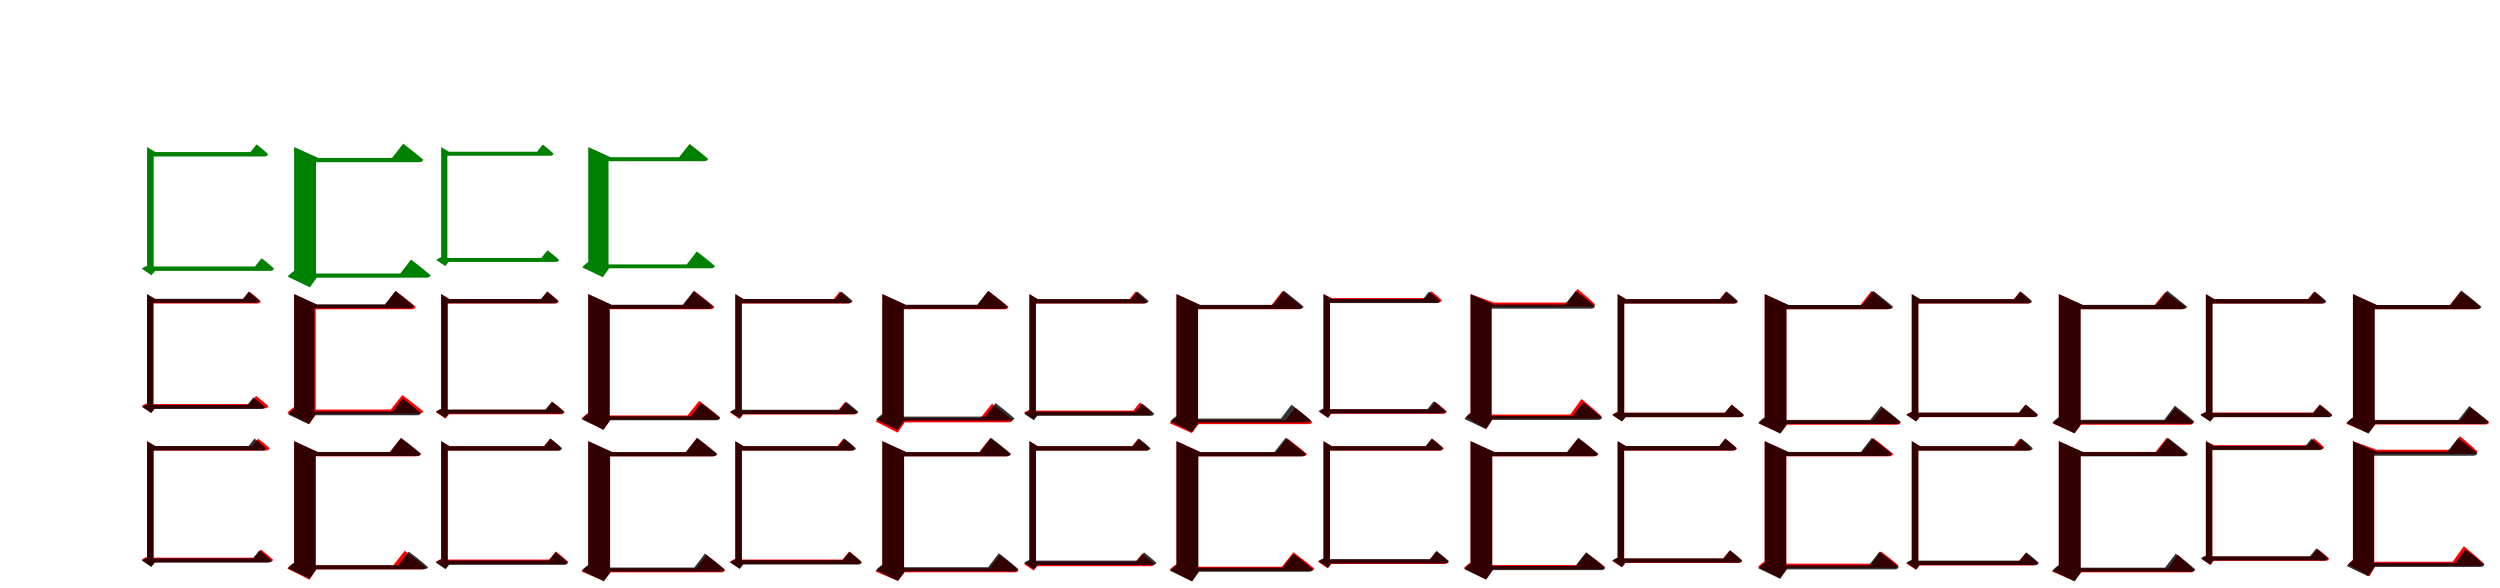 <?xml version="1.0" encoding="UTF-8"?>
<svg width="1700" height="400" xmlns="http://www.w3.org/2000/svg">
<rect width="100%" height="100%" fill="white"/>
<g fill="green" transform="translate(100 100) scale(0.1 -0.1)"><path d="M-0.0 0.0V-94.0C30.0 -94.0 45.0 -94.0 45.0 -94.0V-34.0H57.0ZM35.0 -65.0H0.0V-838.0L14.0 -803.0C-3.0 -807.0 -26.0 -818.0 -36.0 -827.0L30.0 -872.0L54.0 -842.0H45.0V-71.0ZM779.0 -756.0 734.0 -812.0H22.0V-842.0H836.0C851.0 -842.0 861.0 -837.0 863.0 -826.0C830.0 -795.0 779.0 -756.0 779.0 -756.0ZM745.0 18.0 703.0 -34.0H24.0V-64.0H797.0C811.0 -64.0 820.0 -59.0 823.0 -48.0C793.0 -19.0 745.0 18.0 745.0 18.0Z"/></g>
<g fill="green" transform="translate(200 100) scale(0.1 -0.1)"><path d="M0.0 0.0V-135.0C105.0 -135.0 149.0 -135.0 149.0 -135.0V-74.0H164.0ZM112.0 -98.0H0.0V-867.0L23.0 -830.0C2.0 -838.0 -29.0 -862.0 -44.0 -881.0L107.0 -954.0L154.0 -888.0H149.0V-120.0ZM795.0 -765.0 722.0 -860.0H103.0V-888.0H899.0C913.0 -888.0 925.0 -883.0 928.0 -872.0C878.0 -828.0 795.0 -765.0 795.0 -765.0ZM742.0 23.0 666.0 -74.0H97.0V-103.0H848.0C863.0 -103.0 875.0 -98.0 878.0 -86.0C827.0 -42.0 742.0 23.0 742.0 23.0Z"/></g>
<g fill="green" transform="translate(300 100) scale(0.1 -0.1)"><path d="M0.0 0.0V-87.0C28.0 -87.0 42.0 -87.0 42.0 -87.0V-32.0H53.0ZM33.0 -60.0H0.0V-778.0L13.0 -745.0C-3.0 -749.0 -24.0 -759.0 -33.0 -768.0L28.0 -809.0L50.0 -782.0H42.0V-66.0ZM723.0 -702.0 681.0 -754.0H20.0V-781.0H776.0C790.0 -781.0 799.0 -777.0 801.0 -767.0C770.0 -738.0 723.0 -702.0 723.0 -702.0ZM691.0 17.0 652.0 -32.0H22.0V-59.0H740.0C753.0 -59.0 761.0 -55.0 764.0 -45.0C736.0 -18.0 691.0 17.0 691.0 17.0Z"/></g>
<g fill="green" transform="translate(400 100) scale(0.1 -0.1)"><path d="M0.0 0.0V-125.0C97.0 -125.0 138.0 -125.0 138.0 -125.0V-69.0H152.0ZM104.0 -91.0H0.0V-805.0L21.0 -770.0C2.0 -778.0 -27.0 -800.0 -41.0 -818.0L99.0 -885.0L143.0 -824.0H138.0V-111.0ZM738.0 -710.0 670.0 -798.0H96.0V-824.0H834.0C847.0 -824.0 859.0 -820.0 861.0 -809.0C815.0 -768.0 738.0 -710.0 738.0 -710.0ZM689.0 21.0 618.0 -69.0H90.0V-96.0H787.0C801.0 -96.0 812.0 -91.0 815.0 -80.0C768.0 -39.0 689.0 21.0 689.0 21.0Z"/></g>
<g fill="red" transform="translate(100 200) scale(0.1 -0.1)"><path d="M0.0 0.0V-93.0C29.0 -93.0 44.0 -93.0 44.0 -93.0V-34.0H56.0ZM34.0 -50.0H0.0V-773.0L13.0 -739.0C-4.0 -743.0 -27.0 -753.0 -37.0 -761.0L29.0 -807.0L53.0 -776.0H44.0V-56.0ZM741.0 -692.0 697.0 -747.0H17.0V-777.0H798.0C812.0 -777.0 822.0 -772.0 825.0 -761.0C792.0 -731.0 741.0 -692.0 741.0 -692.0ZM696.0 17.0 654.0 -34.0H16.0V-64.0H747.0C761.0 -64.0 771.0 -59.0 773.0 -48.0C743.0 -19.0 696.0 17.0 696.0 17.0Z"/></g>
<g fill="black" opacity=".8" transform="translate(100 200) scale(0.1 -0.1)"><path d="M0.0 0.0V-87.0C28.0 -87.0 42.0 -87.0 42.0 -87.0V-32.0H53.0ZM33.0 -60.0H0.0V-778.0L13.0 -745.0C-3.0 -749.0 -24.0 -759.0 -33.0 -768.0L28.0 -809.0L50.0 -782.0H42.0V-66.0ZM723.0 -702.0 681.0 -754.0H20.0V-781.0H776.0C790.0 -781.0 799.0 -777.0 801.0 -767.0C770.0 -738.0 723.0 -702.0 723.0 -702.0ZM691.0 17.0 652.0 -32.0H22.0V-59.0H740.0C753.0 -59.0 761.0 -55.0 764.0 -45.0C736.0 -18.0 691.0 17.0 691.0 17.0Z"/></g>
<g fill="red" transform="translate(200 200) scale(0.1 -0.1)"><path d="M0.0 0.0V-135.0C103.0 -135.0 147.0 -135.0 147.0 -135.0V-75.0H161.0ZM110.0 -82.0H0.0V-792.0L22.0 -756.0C1.0 -764.0 -30.0 -788.0 -46.0 -807.0L104.0 -883.0L152.0 -813.0H147.0V-104.0ZM736.0 -686.0 657.0 -785.0H80.0V-813.0H848.0C863.0 -813.0 875.0 -808.0 878.0 -797.0C824.0 -752.0 736.0 -686.0 736.0 -686.0ZM691.0 21.0 616.0 -75.0H81.0V-103.0H798.0C813.0 -103.0 824.0 -98.0 827.0 -87.0C776.0 -43.0 691.0 21.0 691.0 21.0Z"/></g>
<g fill="black" opacity=".8" transform="translate(200 200) scale(0.1 -0.1)"><path d="M0.0 0.0V-125.0C97.0 -125.0 138.0 -125.0 138.0 -125.0V-69.0H152.0ZM104.0 -91.0H0.0V-805.0L21.0 -770.0C2.0 -778.0 -27.0 -800.0 -41.0 -818.0L99.0 -885.0L143.0 -824.0H138.0V-111.0ZM738.0 -710.0 670.0 -798.0H96.0V-824.0H834.0C847.0 -824.0 859.0 -820.0 861.0 -809.0C815.0 -768.0 738.0 -710.0 738.0 -710.0ZM689.0 21.0 618.0 -69.0H90.0V-96.0H787.0C801.0 -96.0 812.0 -91.0 815.0 -80.0C768.0 -39.0 689.0 21.0 689.0 21.0Z"/></g>
<g fill="red" transform="translate(300 200) scale(0.1 -0.1)"><path d="M0.0 0.0V-93.0C29.0 -93.0 44.0 -93.0 44.0 -93.0V-34.0H56.0ZM34.0 -58.0H0.0V-814.0L13.0 -779.0C-4.0 -783.0 -27.0 -793.0 -37.0 -802.0L29.0 -847.0L53.0 -817.0H44.0V-64.0ZM756.0 -732.0 711.0 -787.0H22.0V-817.0H813.0C827.0 -817.0 836.0 -812.0 839.0 -801.0C807.0 -771.0 756.0 -732.0 756.0 -732.0ZM723.0 17.0 681.0 -34.0H24.0V-64.0H774.0C788.0 -64.0 796.0 -59.0 799.0 -48.0C770.0 -19.0 723.0 17.0 723.0 17.0Z"/></g>
<g fill="black" opacity=".8" transform="translate(300 200) scale(0.1 -0.1)"><path d="M0.0 0.0V-91.0C29.0 -91.0 44.0 -91.0 44.0 -91.0V-33.0H55.0ZM34.0 -63.0H0.0V-810.0L14.0 -776.0C-3.0 -780.0 -25.0 -790.0 -35.0 -799.0L29.0 -842.0L52.0 -814.0H44.0V-69.0ZM753.0 -731.0 709.0 -785.0H21.0V-813.0H808.0C822.0 -813.0 832.0 -809.0 834.0 -798.0C802.0 -768.0 753.0 -731.0 753.0 -731.0ZM720.0 18.0 679.0 -33.0H23.0V-62.0H770.0C784.0 -62.0 792.0 -57.0 795.0 -47.0C766.0 -19.0 720.0 18.0 720.0 18.0Z"/></g>
<g fill="red" transform="translate(400 200) scale(0.1 -0.1)"><path d="M0.0 0.0V-135.0C103.0 -135.0 147.0 -135.0 147.0 -135.0V-75.0H161.0ZM110.0 -90.0H0.0V-832.0L22.0 -797.0C1.0 -804.0 -30.0 -828.0 -46.0 -847.0L104.0 -923.0L152.0 -853.0H147.0V-112.0ZM754.0 -726.0 675.0 -825.0H98.0V-853.0H866.0C881.0 -853.0 893.0 -848.0 896.0 -837.0C842.0 -792.0 754.0 -726.0 754.0 -726.0ZM722.0 21.0 647.0 -75.0H98.0V-103.0H829.0C844.0 -103.0 855.0 -98.0 858.0 -87.0C807.0 -43.0 722.0 21.0 722.0 21.0Z"/></g>
<g fill="black" opacity=".8" transform="translate(400 200) scale(0.1 -0.1)"><path d="M0.0 0.0V-130.0C101.0 -130.0 144.0 -130.0 144.0 -130.0V-72.0H158.0ZM108.0 -95.0H0.0V-838.0L22.0 -802.0C2.0 -810.0 -28.0 -833.0 -43.0 -851.0L103.0 -922.0L149.0 -858.0H144.0V-116.0ZM768.0 -739.0 698.0 -831.0H100.0V-858.0H868.0C882.0 -858.0 894.0 -853.0 897.0 -842.0C848.0 -800.0 768.0 -739.0 768.0 -739.0ZM717.0 22.0 643.0 -72.0H94.0V-100.0H819.0C834.0 -100.0 845.0 -95.0 848.0 -83.0C799.0 -41.0 717.0 22.0 717.0 22.0Z"/></g>
<g fill="red" transform="translate(500 200) scale(0.1 -0.1)"><path d="M0.0 0.0V-93.0C29.0 -93.0 44.0 -93.0 44.0 -93.0V-34.0H56.0ZM34.0 -74.0H0.0V-816.0L13.0 -780.0C-4.0 -785.0 -27.0 -795.0 -37.0 -804.0L29.0 -849.0L53.0 -819.0H44.0V-80.0ZM745.0 -734.0 701.0 -789.0H21.0V-819.0H802.0C816.0 -819.0 826.0 -814.0 829.0 -803.0C796.0 -773.0 745.0 -734.0 745.0 -734.0ZM710.0 17.0 668.0 -34.0H21.0V-64.0H762.0C776.0 -64.0 785.0 -59.0 788.0 -48.0C758.0 -19.0 710.0 17.0 710.0 17.0Z"/></g>
<g fill="black" opacity=".8" transform="translate(500 200) scale(0.1 -0.1)"><path d="M0.0 0.0V-91.0C29.0 -91.0 44.0 -91.0 44.0 -91.0V-33.0H55.0ZM34.0 -63.0H0.0V-812.0L14.0 -777.0C-3.0 -781.0 -25.0 -792.0 -35.0 -801.0L29.0 -844.0L52.0 -816.0H44.0V-69.0ZM754.0 -732.0 711.0 -786.0H21.0V-815.0H810.0C824.0 -815.0 834.0 -811.0 836.0 -800.0C804.0 -770.0 754.0 -732.0 754.0 -732.0ZM721.0 18.0 681.0 -33.0H23.0V-62.0H772.0C785.0 -62.0 794.0 -57.0 797.0 -47.0C768.0 -19.0 721.0 18.0 721.0 18.0Z"/></g>
<g fill="red" transform="translate(600 200) scale(0.1 -0.1)"><path d="M0.0 0.0V-135.0C103.0 -135.0 147.0 -135.0 147.0 -135.0V-75.0H161.0ZM110.0 -95.0H0.0V-851.0L22.0 -816.0C1.0 -823.0 -30.0 -847.0 -46.0 -866.0L104.0 -942.0L152.0 -872.0H147.0V-117.0ZM745.0 -745.0 666.0 -844.0H89.0V-872.0H857.0C872.0 -872.0 884.0 -867.0 887.0 -856.0C833.0 -811.0 745.0 -745.0 745.0 -745.0ZM722.0 21.0 647.0 -75.0H79.0V-103.0H829.0C844.0 -103.0 855.0 -98.0 858.0 -87.0C807.0 -43.0 722.0 21.0 722.0 21.0Z"/></g>
<g fill="black" opacity=".8" transform="translate(600 200) scale(0.1 -0.1)"><path d="M0.0 0.0V-131.0C101.0 -131.0 144.0 -131.0 144.0 -131.0V-72.0H159.0ZM108.0 -95.0H0.0V-840.0L22.0 -804.0C2.0 -812.0 -28.0 -835.0 -43.0 -853.0L103.0 -924.0L149.0 -860.0H144.0V-116.0ZM770.0 -741.0 699.0 -833.0H100.0V-860.0H870.0C884.0 -860.0 896.0 -855.0 898.0 -844.0C850.0 -802.0 770.0 -741.0 770.0 -741.0ZM719.0 22.0 645.0 -72.0H94.0V-100.0H821.0C836.0 -100.0 847.0 -95.0 850.0 -83.0C801.0 -41.0 719.0 22.0 719.0 22.0Z"/></g>
<g fill="red" transform="translate(700 200) scale(0.1 -0.1)"><path d="M0.0 0.0V-93.0C29.0 -93.0 44.0 -93.0 44.0 -93.0V-34.0H56.0ZM34.0 -63.0H0.0V-819.0L13.0 -784.0C-4.0 -788.0 -27.0 -798.0 -37.0 -807.0L29.0 -852.0L53.0 -822.0H44.0V-69.0ZM751.0 -737.0 707.0 -792.0H22.0V-822.0H808.0C822.0 -822.0 832.0 -817.0 834.0 -806.0C802.0 -776.0 751.0 -737.0 751.0 -737.0ZM722.0 17.0 680.0 -34.0H23.0V-64.0H773.0C787.0 -64.0 795.0 -59.0 798.0 -48.0C769.0 -19.0 722.0 17.0 722.0 17.0Z"/></g>
<g fill="black" opacity=".8" transform="translate(700 200) scale(0.1 -0.1)"><path d="M0.0 0.0V-92.0C30.0 -92.0 44.0 -92.0 44.0 -92.0V-34.0H56.0ZM35.0 -64.0H0.0V-824.0L14.0 -790.0C-3.0 -794.0 -26.0 -805.0 -35.0 -814.0L30.0 -858.0L53.0 -828.0H44.0V-70.0ZM766.0 -744.0 722.0 -799.0H22.0V-828.0H822.0C837.0 -828.0 847.0 -823.0 849.0 -813.0C816.0 -782.0 766.0 -744.0 766.0 -744.0ZM733.0 18.0 691.0 -34.0H24.0V-63.0H784.0C798.0 -63.0 807.0 -58.0 810.0 -47.0C780.0 -19.0 733.0 18.0 733.0 18.0Z"/></g>
<g fill="red" transform="translate(800 200) scale(0.1 -0.1)"><path d="M0.0 0.0V-135.0C103.0 -135.0 147.0 -135.0 147.0 -135.0V-75.0H161.0ZM110.0 -88.0H0.0V-863.0L22.0 -827.0C0.0 -835.0 -30.0 -859.0 -46.0 -878.0L104.0 -945.0L151.0 -884.0H147.0V-110.0ZM808.0 -773.0 744.0 -856.0H106.0V-884.0H895.0C909.0 -884.0 920.0 -879.0 923.0 -868.0C880.0 -829.0 808.0 -773.0 808.0 -773.0ZM721.0 21.0 646.0 -75.0H106.0V-103.0H828.0C843.0 -103.0 854.0 -98.0 857.0 -87.0C806.0 -43.0 721.0 21.0 721.0 21.0Z"/></g>
<g fill="black" opacity=".8" transform="translate(800 200) scale(0.1 -0.1)"><path d="M0.0 0.0V-133.0C103.0 -133.0 146.0 -133.0 146.0 -133.0V-73.0H161.0ZM110.0 -96.0H0.0V-853.0L23.0 -816.0C2.0 -824.0 -29.0 -848.0 -43.0 -867.0L105.0 -938.0L151.0 -873.0H146.0V-118.0ZM782.0 -752.0 710.0 -846.0H101.0V-873.0H884.0C898.0 -873.0 910.0 -869.0 913.0 -858.0C864.0 -814.0 782.0 -752.0 782.0 -752.0ZM730.0 23.0 655.0 -73.0H95.0V-101.0H834.0C849.0 -101.0 861.0 -96.0 864.0 -85.0C814.0 -41.0 730.0 23.0 730.0 23.0Z"/></g>
<g fill="red" transform="translate(900 200) scale(0.1 -0.1)"><path d="M0.0 0.0V-86.0C29.0 -86.0 44.0 -86.0 44.0 -86.0V-27.0H56.0ZM34.0 -50.0H0.0V-806.0L16.0 -776.0C2.0 -780.0 -18.0 -792.0 -27.0 -801.0L31.0 -843.0L52.0 -814.0H44.0V-56.0ZM761.0 -733.0 719.0 -784.0H17.0V-814.0H812.0C826.0 -814.0 835.0 -809.0 838.0 -798.0C808.0 -770.0 761.0 -733.0 761.0 -733.0ZM733.0 20.0 695.0 -27.0H20.0V-57.0H779.0C792.0 -57.0 801.0 -52.0 804.0 -41.0C777.0 -14.0 733.0 20.0 733.0 20.0Z"/></g>
<g fill="black" opacity=".8" transform="translate(900 200) scale(0.1 -0.1)"><path d="M0.0 0.0V-90.0C29.0 -90.0 43.0 -90.0 43.0 -90.0V-33.0H55.0ZM34.0 -62.0H0.0V-807.0L13.0 -773.0C-3.0 -777.0 -25.0 -788.0 -34.0 -797.0L29.0 -840.0L52.0 -811.0H43.0V-68.0ZM750.0 -728.0 707.0 -782.0H21.0V-811.0H805.0C820.0 -811.0 829.0 -806.0 831.0 -796.0C799.0 -766.0 750.0 -728.0 750.0 -728.0ZM717.0 17.0 677.0 -33.0H23.0V-61.0H768.0C781.0 -61.0 790.0 -57.0 793.0 -46.0C764.0 -18.0 717.0 17.0 717.0 17.0Z"/></g>
<g fill="red" transform="translate(1000 200) scale(0.1 -0.1)"><path d="M0.0 0.0V-117.0C99.0 -117.0 142.0 -117.0 142.0 -117.0V-57.0H156.0ZM107.0 -89.0H0.0V-829.0L23.0 -790.0C5.0 -798.0 -19.0 -820.0 -32.0 -837.0L109.0 -916.0L150.0 -847.0H142.0V-110.0ZM754.0 -713.0 678.0 -819.0H91.0V-847.0H862.0C877.0 -847.0 888.0 -842.0 891.0 -831.0C841.0 -784.0 754.0 -713.0 754.0 -713.0ZM727.0 35.0 661.0 -57.0H93.0V-85.0H819.0C833.0 -85.0 844.0 -80.0 847.0 -69.0C803.0 -27.0 727.0 35.0 727.0 35.0Z"/></g>
<g fill="black" opacity=".8" transform="translate(1000 200) scale(0.1 -0.1)"><path d="M0.0 0.0V-130.0C101.0 -130.0 143.0 -130.0 143.0 -130.0V-71.0H158.0ZM108.0 -94.0H0.0V-835.0L22.0 -799.0C2.0 -807.0 -28.0 -830.0 -42.0 -849.0L103.0 -918.0L148.0 -855.0H143.0V-115.0ZM766.0 -737.0 695.0 -828.0H99.0V-855.0H866.0C879.0 -855.0 891.0 -851.0 894.0 -840.0C846.0 -797.0 766.0 -737.0 766.0 -737.0ZM715.0 22.0 641.0 -71.0H93.0V-99.0H817.0C831.0 -99.0 843.0 -94.0 846.0 -83.0C797.0 -40.0 715.0 22.0 715.0 22.0Z"/></g>
<g fill="red" transform="translate(1100 200) scale(0.1 -0.1)"><path d="M0.0 0.0V-93.0C29.0 -93.0 44.0 -93.0 44.0 -93.0V-34.0H56.0ZM34.0 -72.0H0.0V-833.0L13.0 -797.0C-4.0 -801.0 -27.0 -812.0 -37.0 -821.0L29.0 -865.0L53.0 -836.0H44.0V-78.0ZM775.0 -751.0 729.0 -806.0H22.0V-836.0H831.0C845.0 -836.0 855.0 -831.0 857.0 -820.0C825.0 -790.0 775.0 -751.0 775.0 -751.0ZM735.0 17.0 694.0 -34.0H23.0V-64.0H787.0C800.0 -64.0 810.0 -59.0 812.0 -48.0C783.0 -19.0 735.0 17.0 735.0 17.0Z"/></g>
<g fill="black" opacity=".8" transform="translate(1100 200) scale(0.1 -0.1)"><path d="M0.0 0.0V-93.0C30.0 -93.0 45.0 -93.0 45.0 -93.0V-34.0H57.0ZM35.0 -65.0H0.0V-833.0L14.0 -798.0C-3.0 -802.0 -26.0 -813.0 -36.0 -822.0L30.0 -867.0L54.0 -837.0H45.0V-71.0ZM775.0 -752.0 730.0 -807.0H22.0V-837.0H831.0C846.0 -837.0 856.0 -832.0 858.0 -821.0C825.0 -791.0 775.0 -752.0 775.0 -752.0ZM741.0 18.0 699.0 -34.0H24.0V-64.0H793.0C806.0 -64.0 815.0 -59.0 818.0 -48.0C789.0 -19.0 741.0 18.0 741.0 18.0Z"/></g>
<g fill="red" transform="translate(1200 200) scale(0.1 -0.1)"><path d="M0.0 0.0V-135.0C103.0 -135.0 147.0 -135.0 147.0 -135.0V-75.0H161.0ZM110.0 -101.0H0.0V-867.0L22.0 -830.0C3.0 -838.0 -25.0 -862.0 -40.0 -880.0L108.0 -946.0L151.0 -888.0H147.0V-123.0ZM802.0 -774.0 734.0 -860.0H105.0V-888.0H897.0C911.0 -888.0 922.0 -883.0 925.0 -872.0C879.0 -832.0 802.0 -774.0 802.0 -774.0ZM725.0 21.0 650.0 -75.0H105.0V-103.0H832.0C846.0 -103.0 858.0 -98.0 861.0 -87.0C810.0 -43.0 725.0 21.0 725.0 21.0Z"/></g>
<g fill="black" opacity=".8" transform="translate(1200 200) scale(0.1 -0.1)"><path d="M0.0 0.0V-134.0C104.0 -134.0 148.0 -134.0 148.0 -134.0V-74.0H163.0ZM111.0 -97.0H0.0V-862.0L23.0 -825.0C2.0 -833.0 -29.0 -857.0 -44.0 -876.0L106.0 -949.0L153.0 -883.0H148.0V-119.0ZM791.0 -761.0 718.0 -855.0H102.0V-883.0H894.0C908.0 -883.0 920.0 -878.0 923.0 -867.0C873.0 -823.0 791.0 -761.0 791.0 -761.0ZM738.0 23.0 662.0 -74.0H96.0V-102.0H843.0C858.0 -102.0 870.0 -97.0 873.0 -86.0C822.0 -42.0 738.0 23.0 738.0 23.0Z"/></g>
<g fill="red" transform="translate(1300 200) scale(0.1 -0.1)"><path d="M0.0 0.0V-93.0C29.0 -93.0 44.0 -93.0 44.0 -93.0V-34.0H56.0ZM34.0 -72.0H0.0V-833.0L13.0 -797.0C-4.0 -801.0 -27.0 -812.0 -37.0 -821.0L29.0 -865.0L53.0 -836.0H44.0V-78.0ZM775.0 -751.0 729.0 -806.0H22.0V-836.0H831.0C845.0 -836.0 855.0 -831.0 857.0 -820.0C825.0 -790.0 775.0 -751.0 775.0 -751.0ZM735.0 17.0 694.0 -34.0H23.0V-64.0H787.0C800.0 -64.0 810.0 -59.0 812.0 -48.0C783.0 -19.0 735.0 17.0 735.0 17.0Z"/></g>
<g fill="black" opacity=".8" transform="translate(1300 200) scale(0.1 -0.1)"><path d="M0.0 0.0V-93.0C30.0 -93.0 45.0 -93.0 45.0 -93.0V-34.0H57.0ZM35.0 -64.0H0.0V-832.0L14.0 -797.0C-3.0 -801.0 -26.0 -812.0 -36.0 -821.0L30.0 -866.0L54.0 -836.0H45.0V-70.0ZM773.0 -751.0 729.0 -806.0H22.0V-836.0H830.0C845.0 -836.0 855.0 -831.0 857.0 -820.0C824.0 -789.0 773.0 -751.0 773.0 -751.0ZM740.0 18.0 698.0 -34.0H24.0V-63.0H791.0C805.0 -63.0 814.0 -59.0 817.0 -48.0C787.0 -19.0 740.0 18.0 740.0 18.0Z"/></g>
<g fill="red" transform="translate(1400 200) scale(0.1 -0.1)"><path d="M0.0 0.0V-135.0C103.0 -135.0 147.0 -135.0 147.0 -135.0V-75.0H161.0ZM110.0 -101.0H0.0V-867.0L22.0 -830.0C3.0 -838.0 -25.0 -862.0 -40.0 -880.0L108.0 -946.0L151.0 -888.0H147.0V-123.0ZM792.0 -774.0 724.0 -860.0H105.0V-888.0H888.0C902.0 -888.0 913.0 -883.0 916.0 -872.0C869.0 -832.0 792.0 -774.0 792.0 -774.0ZM724.0 14.0 650.0 -75.0H105.0V-103.0H830.0C845.0 -103.0 857.0 -98.0 860.0 -87.0C808.0 -45.0 724.0 14.0 724.0 14.0Z"/></g>
<g fill="black" opacity=".8" transform="translate(1400 200) scale(0.1 -0.1)"><path d="M0.0 0.0V-134.0C104.0 -134.0 148.0 -134.0 148.0 -134.0V-73.0H163.0ZM111.0 -97.0H0.0V-861.0L23.0 -824.0C2.0 -832.0 -29.0 -856.0 -44.0 -875.0L106.0 -947.0L153.0 -882.0H148.0V-119.0ZM789.0 -759.0 717.0 -854.0H102.0V-882.0H892.0C906.0 -882.0 918.0 -877.0 921.0 -866.0C872.0 -822.0 789.0 -759.0 789.0 -759.0ZM737.0 23.0 661.0 -73.0H96.0V-102.0H842.0C857.0 -102.0 869.0 -97.0 872.0 -85.0C821.0 -42.0 737.0 23.0 737.0 23.0Z"/></g>
<g fill="red" transform="translate(1500 200) scale(0.1 -0.1)"><path d="M0.0 0.0V-93.0C29.0 -93.0 44.0 -93.0 44.0 -93.0V-34.0H56.0ZM34.0 -67.0H0.0V-832.0L13.0 -797.0C-4.0 -801.0 -27.0 -812.0 -37.0 -821.0L29.0 -865.0L53.0 -834.0H44.0V-73.0ZM775.0 -750.0 729.0 -805.0H22.0V-835.0H831.0C845.0 -835.0 855.0 -830.0 857.0 -819.0C825.0 -789.0 775.0 -750.0 775.0 -750.0ZM735.0 17.0 694.0 -34.0H23.0V-64.0H787.0C800.0 -64.0 810.0 -59.0 812.0 -48.0C783.0 -19.0 735.0 17.0 735.0 17.0Z"/></g>
<g fill="black" opacity=".8" transform="translate(1500 200) scale(0.1 -0.1)"><path d="M0.0 0.0V-93.0C30.0 -93.0 45.0 -93.0 45.0 -93.0V-34.0H57.0ZM35.0 -65.0H0.0V-834.0L14.0 -799.0C-3.0 -803.0 -26.0 -814.0 -36.0 -823.0L30.0 -867.0L54.0 -838.0H45.0V-71.0ZM775.0 -752.0 730.0 -808.0H22.0V-837.0H832.0C846.0 -837.0 856.0 -833.0 858.0 -822.0C826.0 -791.0 775.0 -752.0 775.0 -752.0ZM741.0 18.0 699.0 -34.0H24.0V-64.0H793.0C807.0 -64.0 816.0 -59.0 819.0 -48.0C789.0 -19.0 741.0 18.0 741.0 18.0Z"/></g>
<g fill="red" transform="translate(1600 200) scale(0.1 -0.1)"><path d="M0.0 0.0V-135.0C103.0 -135.0 147.0 -135.0 147.0 -135.0V-75.0H161.0ZM110.0 -96.0H0.0V-867.0L22.0 -831.0C0.0 -838.0 -30.0 -862.0 -46.0 -881.0L104.0 -945.0L151.0 -888.0H147.0V-118.0ZM799.0 -770.0 729.0 -859.0H105.0V-887.0H898.0C912.0 -887.0 923.0 -882.0 926.0 -871.0C878.0 -830.0 799.0 -770.0 799.0 -770.0ZM733.0 21.0 658.0 -75.0H85.0V-103.0H840.0C854.0 -103.0 866.0 -98.0 869.0 -87.0C818.0 -43.0 733.0 21.0 733.0 21.0Z"/></g>
<g fill="black" opacity=".8" transform="translate(1600 200) scale(0.1 -0.1)"><path d="M0.0 0.0V-134.0C104.0 -134.0 148.0 -134.0 148.0 -134.0V-74.0H163.0ZM111.0 -97.0H0.0V-862.0L23.0 -826.0C2.0 -834.0 -29.0 -857.0 -44.0 -876.0L106.0 -949.0L153.0 -883.0H148.0V-119.0ZM791.0 -761.0 718.0 -855.0H102.0V-883.0H894.0C908.0 -883.0 920.0 -878.0 923.0 -867.0C873.0 -824.0 791.0 -761.0 791.0 -761.0ZM738.0 23.0 662.0 -74.0H96.0V-102.0H843.0C858.0 -102.0 870.0 -97.0 873.0 -86.0C823.0 -42.0 738.0 23.0 738.0 23.0Z"/></g>
<g fill="red" transform="translate(100 300) scale(0.1 -0.1)"><path d="M0.0 0.0V-93.0C29.0 -93.0 44.0 -93.0 44.0 -93.0V-34.0H56.0ZM34.0 -58.0H0.0V-819.0L13.0 -783.0C-4.0 -787.0 -27.0 -798.0 -37.0 -807.0L29.0 -851.0L53.0 -822.0H44.0V-64.0ZM775.0 -737.0 729.0 -792.0H22.0V-822.0H831.0C845.0 -822.0 855.0 -817.0 857.0 -806.0C825.0 -776.0 775.0 -737.0 775.0 -737.0ZM756.0 17.0 714.0 -34.0H25.0V-64.0H807.0C821.0 -64.0 830.0 -59.0 833.0 -48.0C803.0 -19.0 756.0 17.0 756.0 17.0Z"/></g>
<g fill="black" opacity=".8" transform="translate(100 300) scale(0.1 -0.1)"><path d="M0.0 0.0V-92.0C29.0 -92.0 44.0 -92.0 44.0 -92.0V-33.0H56.0ZM34.0 -64.0H0.0V-822.0L14.0 -788.0C-3.0 -792.0 -25.0 -803.0 -35.0 -812.0L29.0 -856.0L53.0 -826.0H44.0V-70.0ZM764.0 -742.0 720.0 -797.0H21.0V-826.0H820.0C835.0 -826.0 845.0 -821.0 847.0 -811.0C814.0 -780.0 764.0 -742.0 764.0 -742.0ZM731.0 18.0 690.0 -33.0H23.0V-63.0H782.0C796.0 -63.0 805.0 -58.0 808.0 -47.0C778.0 -19.0 731.0 18.0 731.0 18.0Z"/></g>
<g fill="red" transform="translate(200 300) scale(0.1 -0.1)"><path d="M0.0 0.0V-135.0C103.0 -135.0 147.0 -135.0 147.0 -135.0V-75.0H161.0ZM110.0 -95.0H0.0V-851.0L22.0 -816.0C1.0 -823.0 -30.0 -847.0 -46.0 -866.0L104.0 -942.0L152.0 -872.0H147.0V-117.0ZM752.0 -745.0 674.0 -844.0H101.0V-872.0H865.0C879.0 -872.0 891.0 -867.0 894.0 -856.0C841.0 -811.0 752.0 -745.0 752.0 -745.0ZM725.0 21.0 650.0 -75.0H101.0V-103.0H832.0C847.0 -103.0 858.0 -98.0 861.0 -87.0C810.0 -43.0 725.0 21.0 725.0 21.0Z"/></g>
<g fill="black" opacity=".8" transform="translate(200 300) scale(0.1 -0.1)"><path d="M0.0 0.0V-132.0C103.0 -132.0 146.0 -132.0 146.0 -132.0V-73.0H161.0ZM110.0 -96.0H0.0V-851.0L22.0 -814.0C2.0 -822.0 -28.0 -846.0 -43.0 -865.0L105.0 -936.0L151.0 -871.0H146.0V-118.0ZM780.0 -751.0 708.0 -844.0H101.0V-871.0H882.0C896.0 -871.0 908.0 -867.0 910.0 -856.0C862.0 -812.0 780.0 -751.0 780.0 -751.0ZM728.0 22.0 653.0 -73.0H95.0V-101.0H832.0C847.0 -101.0 859.0 -96.0 862.0 -84.0C812.0 -41.0 728.0 22.0 728.0 22.0Z"/></g>
<g fill="red" transform="translate(300 300) scale(0.1 -0.1)"><path d="M0.0 0.0V-93.0C29.0 -93.0 44.0 -93.0 44.0 -93.0V-34.0H56.0ZM34.0 -67.0H0.0V-832.0L13.0 -797.0C-4.0 -801.0 -27.0 -812.0 -37.0 -821.0L29.0 -865.0L53.0 -834.0H44.0V-73.0ZM780.0 -750.0 734.0 -805.0H27.0V-835.0H836.0C850.0 -835.0 860.0 -830.0 862.0 -819.0C830.0 -789.0 780.0 -750.0 780.0 -750.0ZM740.0 17.0 699.0 -34.0H28.0V-64.0H792.0C805.0 -64.0 815.0 -59.0 817.0 -48.0C788.0 -19.0 740.0 17.0 740.0 17.0Z"/></g>
<g fill="black" opacity=".8" transform="translate(300 300) scale(0.1 -0.1)"><path d="M0.0 0.0V-94.0C30.0 -94.0 45.0 -94.0 45.0 -94.0V-34.0H57.0ZM35.0 -65.0H0.0V-837.0L14.0 -802.0C-3.0 -806.0 -26.0 -817.0 -36.0 -826.0L30.0 -871.0L54.0 -841.0H45.0V-71.0ZM778.0 -755.0 733.0 -811.0H22.0V-841.0H835.0C850.0 -841.0 860.0 -836.0 862.0 -825.0C829.0 -794.0 778.0 -755.0 778.0 -755.0ZM744.0 18.0 702.0 -34.0H24.0V-64.0H796.0C810.0 -64.0 819.0 -59.0 822.0 -48.0C792.0 -19.0 744.0 18.0 744.0 18.0Z"/></g>
<g fill="red" transform="translate(400 300) scale(0.1 -0.1)"><path d="M0.0 0.0V-135.0C103.0 -135.0 147.0 -135.0 147.0 -135.0V-75.0H161.0ZM110.0 -101.0H0.0V-872.0L22.0 -836.0C0.0 -843.0 -30.0 -867.0 -46.0 -886.0L104.0 -950.0L151.0 -893.0H147.0V-123.0ZM804.0 -775.0 734.0 -864.0H110.0V-892.0H903.0C917.0 -892.0 928.0 -887.0 931.0 -876.0C883.0 -835.0 804.0 -775.0 804.0 -775.0ZM738.0 21.0 663.0 -75.0H90.0V-103.0H845.0C859.0 -103.0 871.0 -98.0 874.0 -87.0C823.0 -43.0 738.0 21.0 738.0 21.0Z"/></g>
<g fill="black" opacity=".8" transform="translate(400 300) scale(0.1 -0.1)"><path d="M0.0 0.0V-135.0C105.0 -135.0 149.0 -135.0 149.0 -135.0V-74.0H164.0ZM112.0 -98.0H0.0V-866.0L23.0 -829.0C2.0 -837.0 -29.0 -861.0 -44.0 -880.0L107.0 -953.0L154.0 -887.0H149.0V-120.0ZM794.0 -764.0 721.0 -859.0H103.0V-887.0H898.0C912.0 -887.0 924.0 -882.0 927.0 -871.0C877.0 -827.0 794.0 -764.0 794.0 -764.0ZM741.0 23.0 665.0 -74.0H97.0V-103.0H847.0C862.0 -103.0 874.0 -98.0 877.0 -86.0C826.0 -42.0 741.0 23.0 741.0 23.0Z"/></g>
<g fill="red" transform="translate(500 300) scale(0.1 -0.1)"><path d="M0.0 0.0V-93.0C29.0 -93.0 44.0 -93.0 44.0 -93.0V-34.0H56.0ZM34.0 -67.0H0.0V-832.0L13.0 -797.0C-4.0 -801.0 -27.0 -812.0 -37.0 -821.0L29.0 -865.0L53.0 -834.0H44.0V-73.0ZM775.0 -750.0 729.0 -805.0H22.0V-835.0H831.0C845.0 -835.0 855.0 -830.0 857.0 -819.0C825.0 -789.0 775.0 -750.0 775.0 -750.0ZM735.0 17.0 694.0 -34.0H23.0V-64.0H787.0C800.0 -64.0 810.0 -59.0 812.0 -48.0C783.0 -19.0 735.0 17.0 735.0 17.0Z"/></g>
<g fill="black" opacity=".8" transform="translate(500 300) scale(0.1 -0.1)"><path d="M0.0 0.0V-94.0C30.0 -94.0 45.0 -94.0 45.0 -94.0V-34.0H57.0ZM35.0 -65.0H0.0V-835.0L14.0 -800.0C-3.0 -804.0 -26.0 -815.0 -36.0 -824.0L30.0 -869.0L54.0 -839.0H45.0V-71.0ZM776.0 -753.0 731.0 -809.0H22.0V-839.0H833.0C848.0 -839.0 858.0 -834.0 860.0 -823.0C827.0 -792.0 776.0 -753.0 776.0 -753.0ZM742.0 18.0 700.0 -34.0H24.0V-64.0H794.0C808.0 -64.0 817.0 -59.0 820.0 -48.0C790.0 -19.0 742.0 18.0 742.0 18.0Z"/></g>
<g fill="red" transform="translate(600 300) scale(0.1 -0.1)"><path d="M0.0 0.0V-135.0C103.0 -135.0 147.0 -135.0 147.0 -135.0V-75.0H161.0ZM110.0 -101.0H0.0V-872.0L22.0 -836.0C0.0 -843.0 -30.0 -867.0 -46.0 -886.0L104.0 -950.0L151.0 -893.0H147.0V-123.0ZM799.0 -775.0 729.0 -864.0H105.0V-892.0H898.0C912.0 -892.0 923.0 -887.0 926.0 -876.0C878.0 -835.0 799.0 -775.0 799.0 -775.0ZM733.0 21.0 658.0 -75.0H85.0V-103.0H840.0C854.0 -103.0 866.0 -98.0 869.0 -87.0C818.0 -43.0 733.0 21.0 733.0 21.0Z"/></g>
<g fill="black" opacity=".8" transform="translate(600 300) scale(0.1 -0.1)"><path d="M0.0 0.0V-134.0C105.0 -134.0 148.0 -134.0 148.0 -134.0V-74.0H163.0ZM112.0 -98.0H0.0V-864.0L23.0 -827.0C2.0 -835.0 -29.0 -859.0 -44.0 -878.0L107.0 -950.0L153.0 -885.0H148.0V-120.0ZM792.0 -762.0 719.0 -857.0H103.0V-885.0H896.0C910.0 -885.0 922.0 -880.0 924.0 -869.0C875.0 -825.0 792.0 -762.0 792.0 -762.0ZM739.0 23.0 663.0 -74.0H97.0V-103.0H845.0C860.0 -103.0 872.0 -98.0 875.0 -86.0C824.0 -42.0 739.0 23.0 739.0 23.0Z"/></g>
<g fill="red" transform="translate(700 300) scale(0.1 -0.1)"><path d="M0.0 0.0V-93.0C29.0 -93.0 44.0 -93.0 44.0 -93.0V-34.0H56.0ZM34.0 -77.0H0.0V-846.0L13.0 -812.0C-4.0 -816.0 -27.0 -827.0 -37.0 -835.0L29.0 -880.0L53.0 -849.0H44.0V-83.0ZM766.0 -765.0 722.0 -820.0H23.0V-850.0H823.0C837.0 -850.0 847.0 -845.0 850.0 -834.0C817.0 -804.0 766.0 -765.0 766.0 -765.0ZM739.0 17.0 698.0 -34.0H27.0V-64.0H791.0C804.0 -64.0 814.0 -59.0 816.0 -48.0C787.0 -19.0 739.0 17.0 739.0 17.0Z"/></g>
<g fill="black" opacity=".8" transform="translate(700 300) scale(0.1 -0.1)"><path d="M0.0 0.0V-94.0C30.0 -94.0 45.0 -94.0 45.0 -94.0V-34.0H57.0ZM35.0 -65.0H0.0V-838.0L14.0 -803.0C-3.0 -807.0 -26.0 -818.0 -36.0 -827.0L30.0 -872.0L54.0 -842.0H45.0V-71.0ZM779.0 -756.0 734.0 -812.0H22.0V-842.0H836.0C851.0 -842.0 861.0 -837.0 863.0 -826.0C830.0 -795.0 779.0 -756.0 779.0 -756.0ZM745.0 18.0 703.0 -34.0H24.0V-64.0H797.0C811.0 -64.0 820.0 -59.0 823.0 -48.0C793.0 -19.0 745.0 18.0 745.0 18.0Z"/></g>
<g fill="red" transform="translate(800 300) scale(0.1 -0.1)"><path d="M0.0 0.0V-135.0C103.0 -135.0 147.0 -135.0 147.0 -135.0V-75.0H161.0ZM110.0 -109.0H0.0V-861.0L22.0 -825.0C1.0 -832.0 -30.0 -857.0 -46.0 -875.0L104.0 -952.0L152.0 -882.0H147.0V-131.0ZM795.0 -755.0 717.0 -854.0H107.0V-882.0H908.0C923.0 -882.0 934.0 -877.0 937.0 -866.0C884.0 -821.0 795.0 -755.0 795.0 -755.0ZM753.0 20.0 680.0 -75.0H107.0V-103.0H858.0C873.0 -103.0 884.0 -98.0 887.0 -87.0C837.0 -44.0 753.0 20.0 753.0 20.0Z"/></g>
<g fill="black" opacity=".8" transform="translate(800 300) scale(0.1 -0.1)"><path d="M0.0 0.0V-135.0C105.0 -135.0 149.0 -135.0 149.0 -135.0V-74.0H164.0ZM112.0 -98.0H0.0V-867.0L23.0 -830.0C2.0 -838.0 -29.0 -862.0 -44.0 -881.0L107.0 -954.0L154.0 -888.0H149.0V-120.0ZM795.0 -765.0 722.0 -860.0H103.0V-888.0H899.0C913.0 -888.0 925.0 -883.0 928.0 -872.0C878.0 -828.0 795.0 -765.0 795.0 -765.0ZM742.0 23.0 666.0 -74.0H97.0V-103.0H848.0C863.0 -103.0 875.0 -98.0 878.0 -86.0C827.0 -42.0 742.0 23.0 742.0 23.0Z"/></g>
<g fill="red" transform="translate(900 300) scale(0.1 -0.1)"><path d="M0.0 0.0V-93.0C29.0 -93.0 44.0 -93.0 44.0 -93.0V-34.0H56.0ZM34.0 -62.0H0.0V-831.0L13.0 -797.0C-4.0 -801.0 -27.0 -812.0 -37.0 -820.0L29.0 -865.0L53.0 -834.0H44.0V-68.0ZM766.0 -750.0 722.0 -805.0H23.0V-835.0H823.0C837.0 -835.0 847.0 -830.0 850.0 -819.0C817.0 -789.0 766.0 -750.0 766.0 -750.0ZM739.0 17.0 698.0 -34.0H27.0V-64.0H791.0C804.0 -64.0 814.0 -59.0 816.0 -48.0C787.0 -19.0 739.0 17.0 739.0 17.0Z"/></g>
<g fill="black" opacity=".8" transform="translate(900 300) scale(0.1 -0.1)"><path d="M0.0 0.0V-93.0C30.0 -93.0 44.0 -93.0 44.0 -93.0V-34.0H56.0ZM35.0 -64.0H0.0V-827.0L14.0 -793.0C-3.0 -797.0 -26.0 -807.0 -35.0 -816.0L30.0 -861.0L53.0 -831.0H44.0V-70.0ZM769.0 -746.0 725.0 -802.0H22.0V-831.0H825.0C840.0 -831.0 850.0 -826.0 852.0 -815.0C819.0 -785.0 769.0 -746.0 769.0 -746.0ZM735.0 18.0 694.0 -34.0H24.0V-63.0H787.0C801.0 -63.0 809.0 -58.0 812.0 -47.0C783.0 -19.0 735.0 18.0 735.0 18.0Z"/></g>
<g fill="red" transform="translate(1000 300) scale(0.1 -0.1)"><path d="M0.0 0.0V-135.0C103.0 -135.0 147.0 -135.0 147.0 -135.0V-75.0H161.0ZM110.0 -97.0H0.0V-849.0L22.0 -813.0C1.0 -820.0 -30.0 -845.0 -46.0 -863.0L104.0 -940.0L152.0 -870.0H147.0V-119.0ZM789.0 -761.0 722.0 -842.0H107.0V-870.0H885.0C899.0 -870.0 910.0 -865.0 913.0 -854.0C866.0 -815.0 789.0 -761.0 789.0 -761.0ZM731.0 21.0 656.0 -75.0H107.0V-103.0H838.0C853.0 -103.0 864.0 -98.0 867.0 -87.0C816.0 -43.0 731.0 21.0 731.0 21.0Z"/></g>
<g fill="black" opacity=".8" transform="translate(1000 300) scale(0.1 -0.1)"><path d="M0.0 0.0V-133.0C104.0 -133.0 147.0 -133.0 147.0 -133.0V-73.0H162.0ZM111.0 -97.0H0.0V-856.0L23.0 -819.0C2.0 -827.0 -29.0 -851.0 -43.0 -870.0L106.0 -942.0L152.0 -877.0H147.0V-118.0ZM785.0 -755.0 713.0 -849.0H102.0V-877.0H887.0C901.0 -877.0 913.0 -872.0 916.0 -861.0C867.0 -817.0 785.0 -755.0 785.0 -755.0ZM733.0 23.0 657.0 -73.0H96.0V-102.0H837.0C852.0 -102.0 864.0 -97.0 867.0 -85.0C816.0 -41.0 733.0 23.0 733.0 23.0Z"/></g>
<g fill="red" transform="translate(1100 300) scale(0.1 -0.1)"><path d="M0.0 0.0V-93.0C29.0 -93.0 44.0 -93.0 44.0 -93.0V-34.0H56.0ZM34.0 -60.0H0.0V-825.0L13.0 -790.0C-4.0 -794.0 -27.0 -805.0 -37.0 -814.0L29.0 -858.0L53.0 -827.0H44.0V-66.0ZM761.0 -743.0 717.0 -798.0H23.0V-828.0H818.0C832.0 -828.0 842.0 -823.0 845.0 -812.0C812.0 -782.0 761.0 -743.0 761.0 -743.0ZM733.0 17.0 692.0 -34.0H26.0V-64.0H785.0C798.0 -64.0 808.0 -59.0 811.0 -48.0C781.0 -19.0 733.0 17.0 733.0 17.0Z"/></g>
<g fill="black" opacity=".8" transform="translate(1100 300) scale(0.1 -0.1)"><path d="M0.0 0.0V-92.0C29.0 -92.0 44.0 -92.0 44.0 -92.0V-33.0H56.0ZM34.0 -64.0H0.0V-823.0L14.0 -788.0C-3.0 -792.0 -25.0 -803.0 -35.0 -812.0L29.0 -856.0L53.0 -827.0H44.0V-70.0ZM765.0 -742.0 720.0 -797.0H21.0V-826.0H821.0C835.0 -826.0 845.0 -822.0 847.0 -811.0C815.0 -780.0 765.0 -742.0 765.0 -742.0ZM731.0 18.0 690.0 -33.0H23.0V-63.0H782.0C796.0 -63.0 805.0 -58.0 808.0 -47.0C778.0 -19.0 731.0 18.0 731.0 18.0Z"/></g>
<g fill="red" transform="translate(1200 300) scale(0.1 -0.1)"><path d="M0.0 0.0V-135.0C103.0 -135.0 147.0 -135.0 147.0 -135.0V-75.0H161.0ZM110.0 -94.0H0.0V-841.0L22.0 -805.0C1.0 -813.0 -30.0 -837.0 -46.0 -856.0L104.0 -932.0L152.0 -862.0H147.0V-116.0ZM791.0 -750.0 726.0 -833.0H106.0V-861.0H882.0C896.0 -861.0 907.0 -856.0 910.0 -845.0C865.0 -806.0 791.0 -750.0 791.0 -750.0ZM738.0 21.0 663.0 -75.0H104.0V-103.0H845.0C859.0 -103.0 871.0 -98.0 874.0 -87.0C823.0 -43.0 738.0 21.0 738.0 21.0Z"/></g>
<g fill="black" opacity=".8" transform="translate(1200 300) scale(0.1 -0.1)"><path d="M0.0 0.0V-132.0C103.0 -132.0 146.0 -132.0 146.0 -132.0V-73.0H161.0ZM110.0 -96.0H0.0V-851.0L22.0 -815.0C2.0 -823.0 -28.0 -846.0 -43.0 -865.0L105.0 -936.0L151.0 -872.0H146.0V-118.0ZM780.0 -751.0 709.0 -844.0H101.0V-872.0H882.0C896.0 -872.0 908.0 -867.0 911.0 -856.0C862.0 -813.0 780.0 -751.0 780.0 -751.0ZM728.0 22.0 654.0 -73.0H95.0V-101.0H832.0C847.0 -101.0 859.0 -96.0 862.0 -84.0C812.0 -41.0 728.0 22.0 728.0 22.0Z"/></g>
<g fill="red" transform="translate(1300 300) scale(0.1 -0.1)"><path d="M0.0 0.0V-93.0C29.0 -93.0 44.0 -93.0 44.0 -93.0V-34.0H56.0ZM34.0 -77.0H0.0V-842.0L13.0 -807.0C-4.0 -811.0 -27.0 -822.0 -37.0 -831.0L29.0 -875.0L53.0 -844.0H44.0V-83.0ZM775.0 -760.0 729.0 -815.0H22.0V-845.0H831.0C845.0 -845.0 855.0 -840.0 857.0 -829.0C825.0 -799.0 775.0 -760.0 775.0 -760.0ZM735.0 17.0 694.0 -34.0H23.0V-64.0H787.0C800.0 -64.0 810.0 -59.0 812.0 -48.0C783.0 -19.0 735.0 17.0 735.0 17.0Z"/></g>
<g fill="black" opacity=".8" transform="translate(1300 300) scale(0.1 -0.1)"><path d="M0.0 0.0V-94.0C30.0 -94.0 45.0 -94.0 45.0 -94.0V-34.0H57.0ZM35.0 -65.0H0.0V-838.0L14.0 -803.0C-3.0 -807.0 -26.0 -818.0 -36.0 -827.0L30.0 -872.0L54.0 -842.0H45.0V-71.0ZM779.0 -756.0 734.0 -812.0H22.0V-842.0H836.0C851.0 -842.0 861.0 -837.0 863.0 -826.0C830.0 -795.0 779.0 -756.0 779.0 -756.0ZM745.0 18.0 703.0 -34.0H24.0V-64.0H797.0C811.0 -64.0 820.0 -59.0 823.0 -48.0C793.0 -19.0 745.0 18.0 745.0 18.0Z"/></g>
<g fill="red" transform="translate(1400 300) scale(0.1 -0.1)"><path d="M0.0 0.0V-133.0C103.0 -133.0 147.0 -133.0 147.0 -133.0V-73.0H161.0ZM110.0 -101.0H0.0V-872.0L22.0 -836.0C0.0 -843.0 -30.0 -867.0 -46.0 -886.0L104.0 -950.0L151.0 -893.0H147.0V-123.0ZM808.0 -771.0 743.0 -864.0H105.0V-892.0H895.0C909.0 -892.0 920.0 -887.0 923.0 -876.0C881.0 -834.0 808.0 -771.0 808.0 -771.0ZM733.0 23.0 658.0 -73.0H85.0V-101.0H840.0C854.0 -101.0 866.0 -96.0 869.0 -85.0C818.0 -41.0 733.0 23.0 733.0 23.0Z"/></g>
<g fill="black" opacity=".8" transform="translate(1400 300) scale(0.1 -0.1)"><path d="M0.0 0.0V-135.0C105.0 -135.0 149.0 -135.0 149.0 -135.0V-74.0H164.0ZM112.0 -98.0H0.0V-867.0L23.0 -830.0C2.0 -838.0 -29.0 -862.0 -44.0 -881.0L107.0 -954.0L154.0 -888.0H149.0V-120.0ZM795.0 -765.0 722.0 -860.0H103.0V-888.0H899.0C913.0 -888.0 925.0 -883.0 928.0 -872.0C878.0 -828.0 795.0 -765.0 795.0 -765.0ZM742.0 23.0 666.0 -74.0H97.0V-103.0H848.0C863.0 -103.0 875.0 -98.0 878.0 -86.0C827.0 -42.0 742.0 23.0 742.0 23.0Z"/></g>
<g fill="red" transform="translate(1500 300) scale(0.1 -0.1)"><path d="M0.0 0.0V-86.0C29.0 -86.0 44.0 -86.0 44.0 -86.0V-27.0H56.0ZM34.0 -50.0H0.0V-806.0L16.0 -776.0C2.0 -780.0 -18.0 -792.0 -27.0 -801.0L31.0 -843.0L52.0 -814.0H44.0V-56.0ZM761.0 -733.0 719.0 -784.0H17.0V-814.0H812.0C826.0 -814.0 835.0 -809.0 838.0 -798.0C808.0 -770.0 761.0 -733.0 761.0 -733.0ZM733.0 20.0 695.0 -27.0H20.0V-57.0H779.0C792.0 -57.0 801.0 -52.0 804.0 -41.0C777.0 -14.0 733.0 20.0 733.0 20.0Z"/></g>
<g fill="black" opacity=".8" transform="translate(1500 300) scale(0.1 -0.1)"><path d="M0.0 0.0V-90.0C29.0 -90.0 43.0 -90.0 43.0 -90.0V-33.0H55.0ZM34.0 -62.0H0.0V-807.0L13.0 -774.0C-3.0 -778.0 -25.0 -788.0 -34.0 -797.0L29.0 -840.0L52.0 -811.0H43.0V-68.0ZM751.0 -729.0 707.0 -783.0H21.0V-811.0H805.0C820.0 -811.0 829.0 -806.0 831.0 -796.0C799.0 -766.0 751.0 -729.0 751.0 -729.0ZM718.0 17.0 677.0 -33.0H23.0V-61.0H768.0C782.0 -61.0 790.0 -57.0 793.0 -46.0C764.0 -18.0 718.0 17.0 718.0 17.0Z"/></g>
<g fill="red" transform="translate(1600 300) scale(0.1 -0.1)"><path d="M0.0 0.0V-118.0C101.0 -118.0 145.0 -118.0 145.0 -118.0V-58.0H159.0ZM109.0 -90.0H0.0V-829.0L23.0 -791.0C6.0 -798.0 -19.0 -821.0 -32.0 -839.0L112.0 -919.0L153.0 -848.0H145.0V-112.0ZM754.0 -714.0 678.0 -820.0H91.0V-848.0H862.0C877.0 -848.0 888.0 -843.0 891.0 -832.0C841.0 -785.0 754.0 -714.0 754.0 -714.0ZM727.0 34.0 661.0 -58.0H93.0V-86.0H819.0C833.0 -86.0 844.0 -81.0 847.0 -70.0C803.0 -28.0 727.0 34.0 727.0 34.0Z"/></g>
<g fill="black" opacity=".8" transform="translate(1600 300) scale(0.1 -0.1)"><path d="M0.0 0.0V-130.0C101.0 -130.0 143.0 -130.0 143.0 -130.0V-71.0H158.0ZM108.0 -94.0H0.0V-835.0L22.0 -799.0C2.0 -807.0 -28.0 -830.0 -42.0 -849.0L103.0 -919.0L148.0 -855.0H143.0V-115.0ZM766.0 -737.0 696.0 -828.0H99.0V-855.0H866.0C879.0 -855.0 891.0 -851.0 894.0 -840.0C846.0 -797.0 766.0 -737.0 766.0 -737.0ZM715.0 22.0 642.0 -71.0H93.0V-99.0H817.0C831.0 -99.0 843.0 -94.0 846.0 -83.0C797.0 -40.0 715.0 22.0 715.0 22.0Z"/></g>
</svg>
